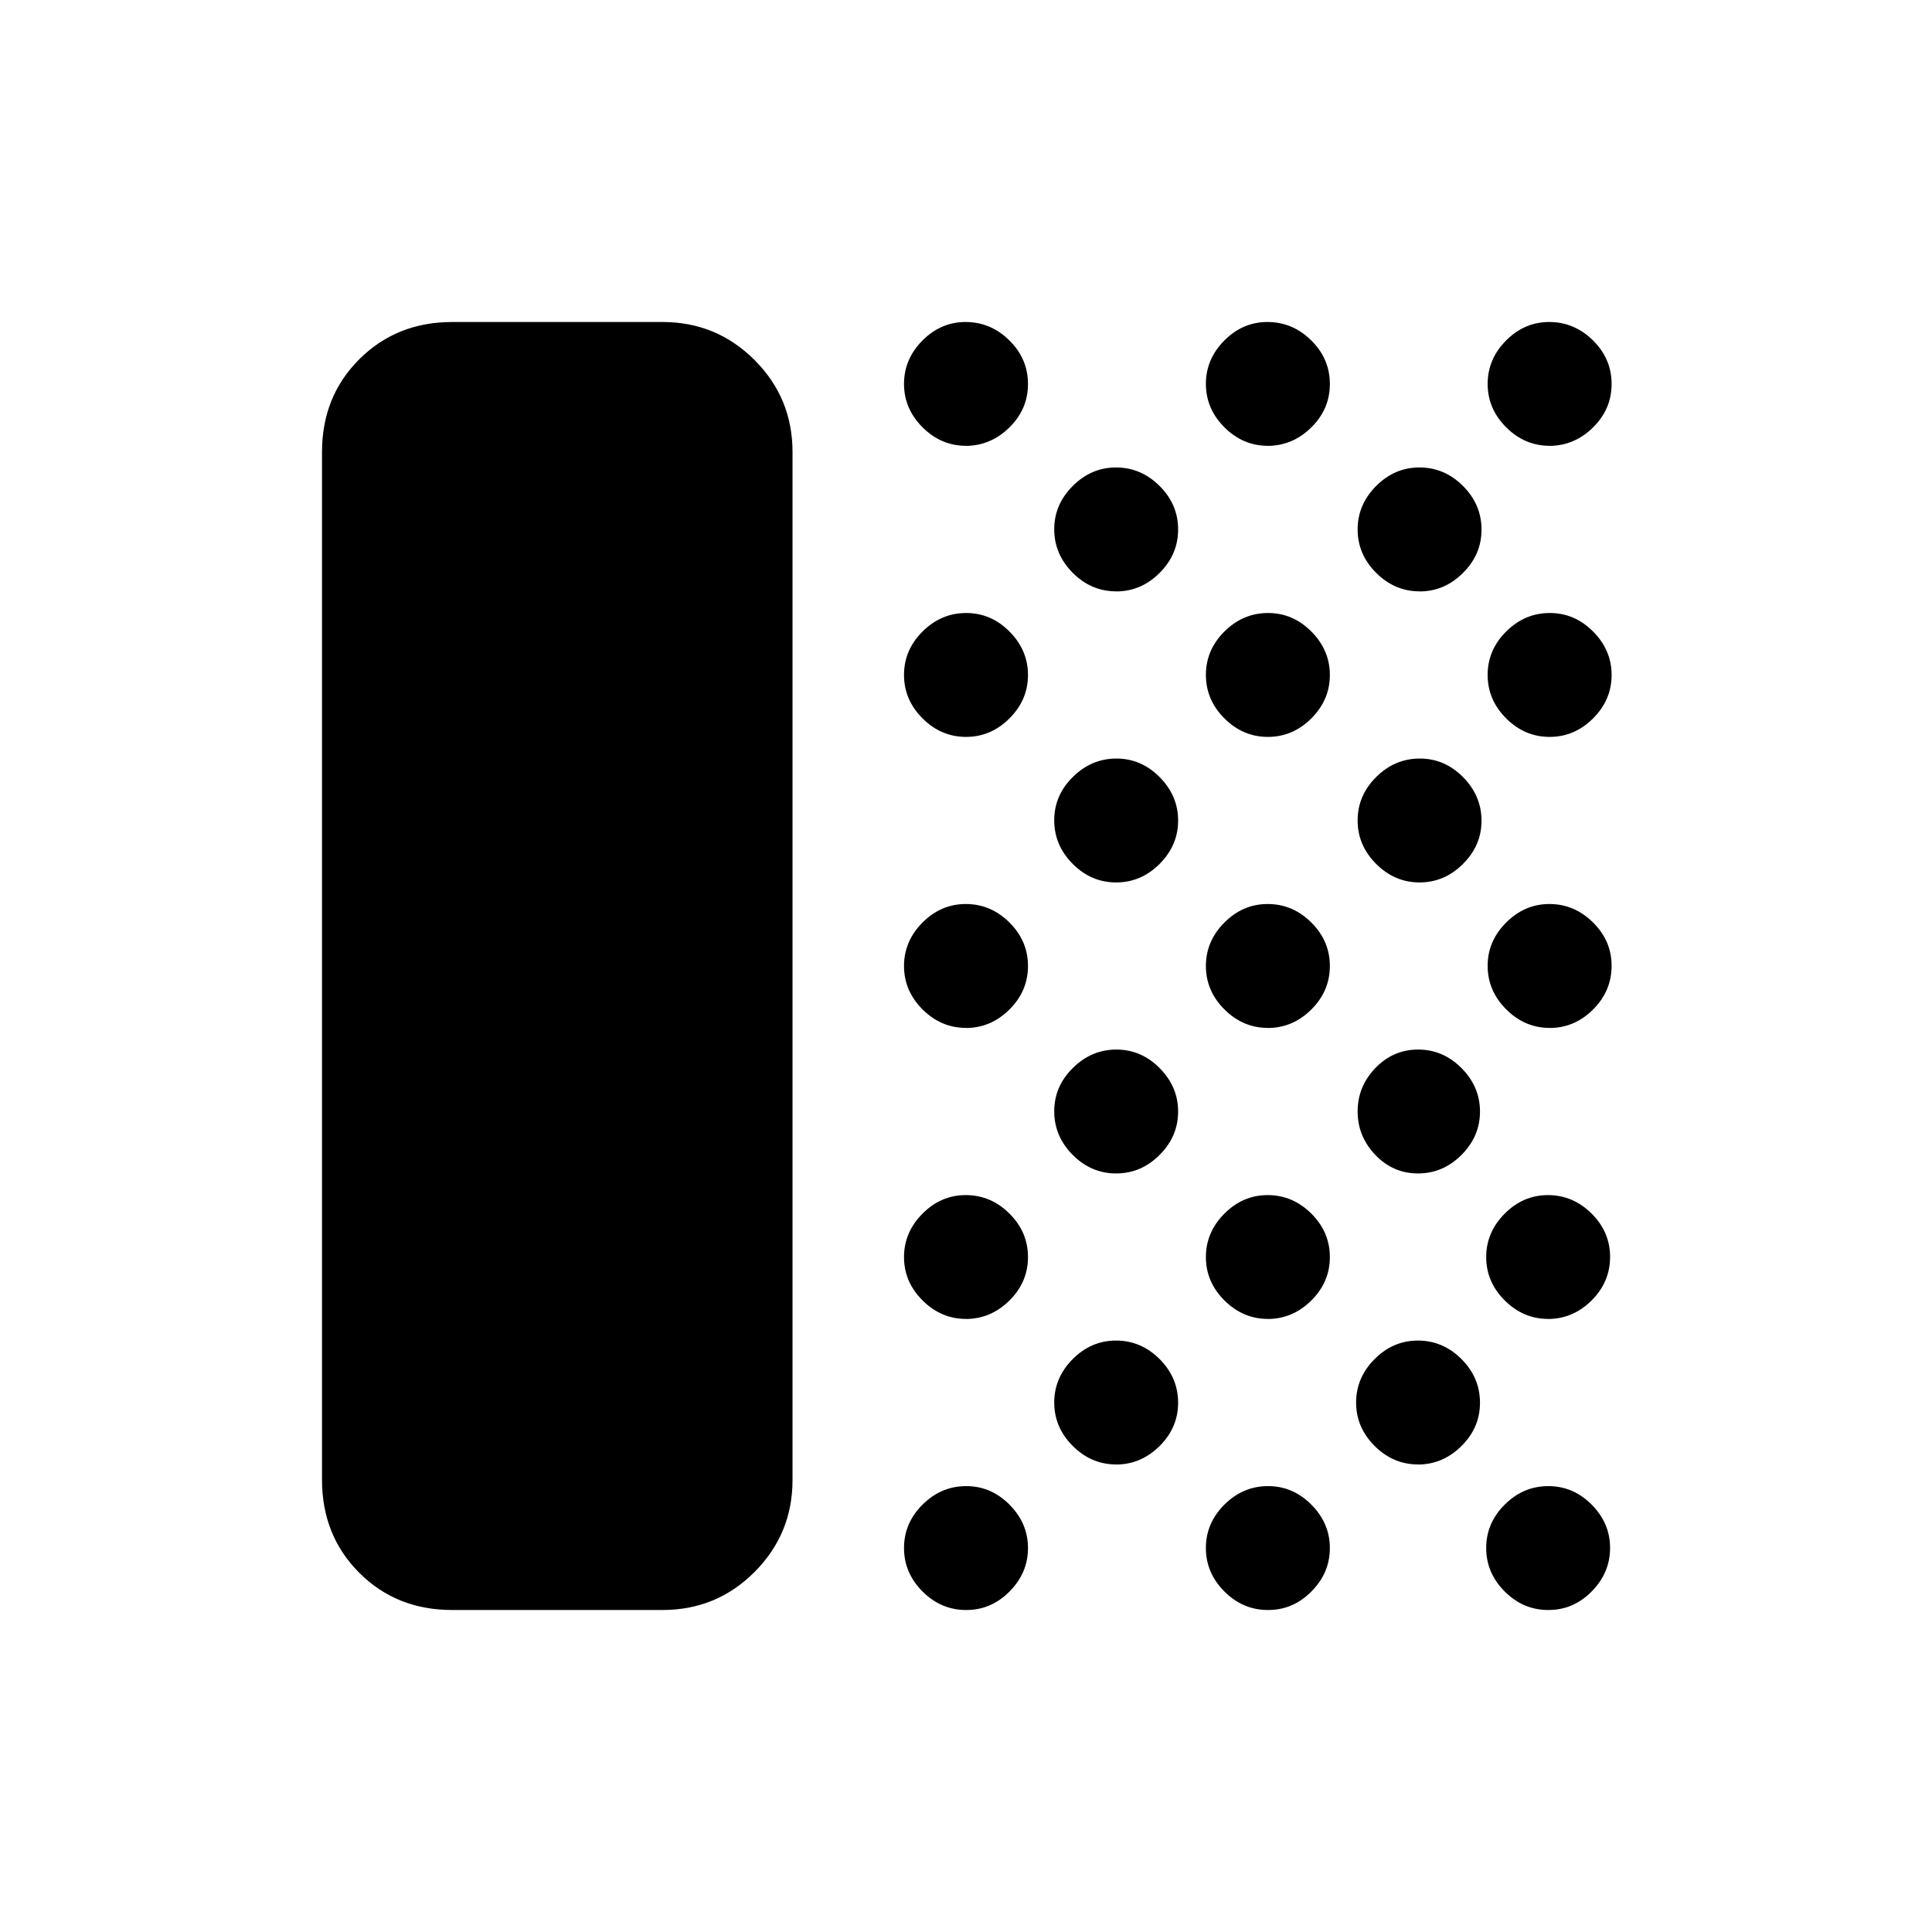 <svg xmlns="http://www.w3.org/2000/svg" xmlns:xlink="http://www.w3.org/1999/xlink" width="24" height="24" viewBox="0 0 24 24"><path fill="currentColor" d="M5.616 20q-.691 0-1.153-.462T4 18.384V5.616q0-.691.463-1.153T5.616 4H8.23q.671 0 1.143.472t.472 1.143v12.77q0 .67-.472 1.143Q8.902 20 8.231 20zM12 20q-.31 0-.54-.23t-.23-.54t.23-.539t.54-.23t.54.23t.23.54t-.23.54T12 20m0-3.616q-.31 0-.54-.23q-.23-.229-.23-.538t.23-.54t.54-.23t.54.23t.23.54t-.23.539t-.54.23m0-3.616q-.31 0-.54-.23T11.23 12t.23-.54t.54-.23t.54.23t.23.54t-.23.54t-.54.23m0-3.616q-.31 0-.54-.23t-.23-.54t.23-.539t.54-.23t.54.23t.23.54t-.23.539t-.54.23m0-3.616q-.31 0-.54-.23t-.23-.539t.23-.54T12 4t.54.23t.23.54t-.23.539t-.54.23m1.866 12.653q-.31 0-.54-.23t-.23-.539t.23-.54t.54-.23t.539.23t.23.54t-.23.54t-.54.23m0-3.616q-.31 0-.539-.23t-.23-.54t.23-.539t.54-.23t.539.23t.23.54t-.23.539t-.54.23m0-3.615q-.31 0-.539-.23t-.23-.54t.23-.539t.54-.23t.539.23t.23.54t-.23.539t-.54.23m0-3.616q-.31 0-.539-.23t-.23-.539t.23-.54t.54-.23t.539.23t.23.54t-.23.54q-.23.23-.54.23M15.75 20q-.31 0-.54-.23t-.23-.54t.23-.539t.54-.23t.54.23t.23.54t-.23.54t-.54.229m0-3.616q-.31 0-.54-.23q-.23-.229-.23-.538t.23-.54t.54-.23t.54.23t.23.54t-.23.539t-.54.23m0-3.616q-.31 0-.54-.23T14.98 12t.23-.54t.54-.23t.54.23t.23.54t-.23.54t-.54.23m0-3.616q-.31 0-.54-.23t-.23-.54t.23-.539t.54-.23t.54.23t.23.54t-.23.539t-.54.23m0-3.616q-.31 0-.54-.23t-.23-.539t.23-.54t.54-.229t.54.23t.23.54t-.23.539t-.54.23m1.866 12.653q-.31 0-.54-.23t-.23-.539t.23-.54t.54-.23t.539.23t.23.54t-.23.54t-.54.23m0-3.616q-.31 0-.53-.23t-.22-.54t.22-.539t.53-.23t.54.23t.23.54t-.23.539t-.54.23m.02-3.615q-.31 0-.54-.23t-.23-.54t.23-.539t.54-.23t.539.23t.23.54t-.23.539t-.54.23m0-3.616q-.309 0-.539-.23t-.23-.539t.23-.54t.54-.23t.539.23t.23.54t-.23.54q-.23.23-.54.23M19.232 20q-.31 0-.54-.23t-.23-.54t.23-.539t.54-.23t.54.23t.229.54t-.23.54t-.54.229m0-3.616q-.309 0-.539-.23q-.23-.229-.23-.538t.23-.54t.54-.23t.54.23t.229.54t-.23.539t-.54.23m.02-3.616q-.31 0-.54-.23T18.48 12t.23-.54t.54-.23t.54.23t.23.54t-.23.54t-.54.23m0-3.616q-.31 0-.54-.23t-.23-.54t.23-.539t.54-.23t.54.23t.23.54t-.23.539t-.54.23m0-3.616q-.31 0-.54-.23t-.23-.539t.23-.54t.54-.229t.54.23t.23.54t-.23.539t-.54.23"/></svg>